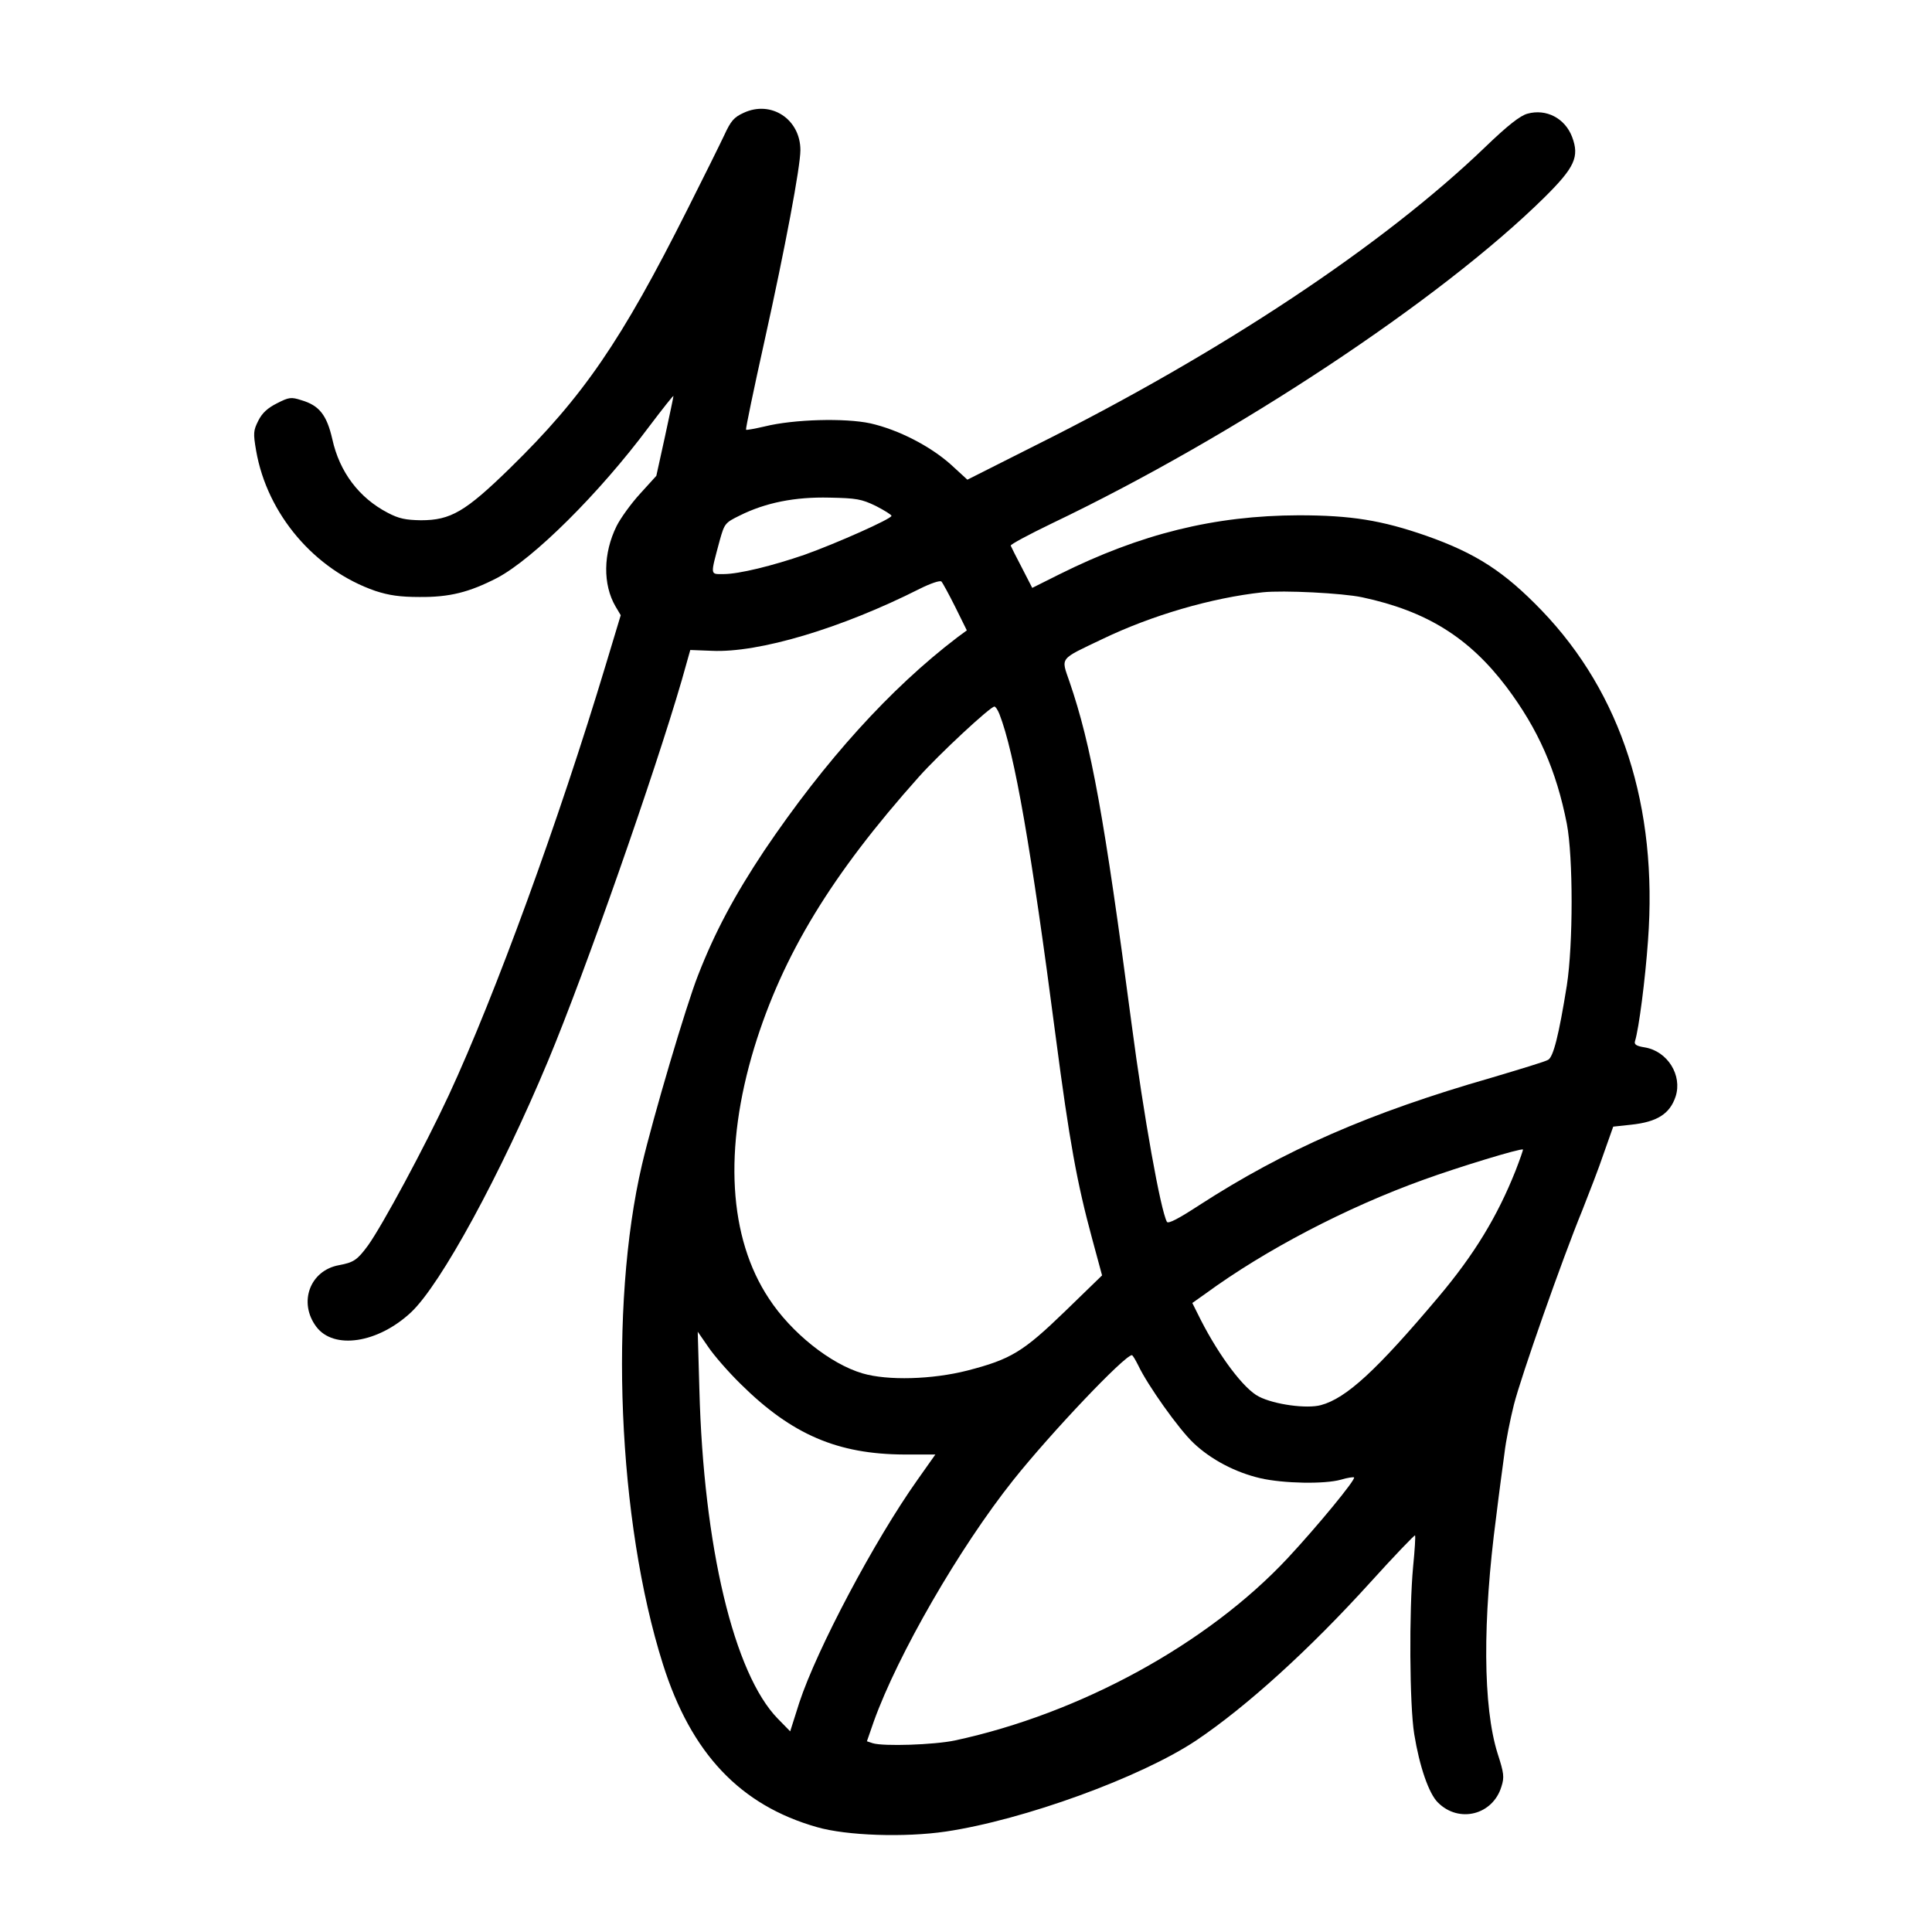 <?xml version="1.0" standalone="no"?>
<!DOCTYPE svg PUBLIC "-//W3C//DTD SVG 20010904//EN"
 "http://www.w3.org/TR/2001/REC-SVG-20010904/DTD/svg10.dtd">
<svg version="1.0" xmlns="http://www.w3.org/2000/svg"
 width="700pt" height="700pt" viewBox="0 0 700 700"
 preserveAspectRatio="xMidYMid meet">
<g transform="translate(0,700) scale(0.1,-0.1)"
fill="#000000" stroke="none">
<path d="M2694 6591 c-35 -16 -46 -29 -70 -81 -16 -34 -76 -155 -133 -268
-240 -478 -378 -679 -643 -938 -162 -158 -215 -189 -323 -189 -56 1 -80 6
-120 27 -104 54 -175 148 -201 267 -20 87 -47 122 -112 141 -37 12 -45 11 -88
-11 -34 -17 -54 -35 -68 -63 -18 -36 -19 -45 -8 -109 40 -230 212 -432 432
-508 49 -16 89 -22 160 -22 109 -1 180 17 281 69 131 69 370 306 549 546 50
66 90 117 90 113 0 -3 -14 -70 -31 -148 l-31 -141 -59 -65 c-33 -36 -71 -89
-85 -117 -49 -99 -50 -212 -4 -291 l19 -32 -54 -179 c-170 -565 -401 -1198
-569 -1560 -86 -185 -241 -473 -293 -545 -39 -53 -52 -61 -105 -71 -105 -19
-148 -135 -82 -223 63 -84 223 -60 343 52 108 101 325 500 497 912 136 326
386 1041 484 1378 l31 110 78 -3 c170 -8 469 81 754 225 38 19 73 31 78 26 4
-4 27 -46 50 -92 l42 -85 -34 -25 c-243 -185 -480 -447 -700 -773 -107 -161
-179 -295 -240 -452 -43 -109 -163 -515 -203 -686 -120 -513 -88 -1292 76
-1810 102 -323 280 -511 558 -590 107 -31 318 -38 467 -16 282 42 706 196 907
330 183 123 411 330 632 574 86 95 159 171 161 169 2 -3 -1 -53 -7 -113 -15
-161 -13 -502 4 -607 19 -117 53 -216 86 -248 76 -76 199 -45 230 58 11 34 9
49 -14 120 -53 169 -55 480 -5 858 10 83 24 186 30 230 5 44 21 123 34 175 26
103 175 527 248 705 24 61 60 153 78 207 l34 96 65 7 c94 10 140 39 161 102
25 77 -29 164 -111 178 -32 5 -40 11 -36 23 14 45 37 223 47 364 36 485 -96
895 -385 1196 -135 140 -237 207 -419 271 -161 56 -272 74 -462 74 -305 -1
-572 -67 -867 -214 l-98 -49 -37 72 c-21 40 -39 76 -41 81 -2 4 65 40 150 81
663 317 1408 810 1784 1181 110 109 127 147 100 219 -26 68 -94 103 -162 84
-26 -7 -71 -42 -153 -121 -369 -355 -955 -744 -1626 -1079 l-250 -126 -60 55
c-75 67 -190 126 -291 149 -92 20 -278 15 -383 -11 -35 -8 -66 -14 -68 -12 -2
2 28 147 67 322 75 338 130 631 130 691 0 112 -106 182 -206 135z m479 -1424
c31 -16 57 -32 57 -36 0 -11 -200 -100 -315 -141 -116 -40 -238 -70 -293 -70
-50 0 -49 -8 -14 123 17 60 19 63 72 89 94 47 201 68 325 65 98 -2 116 -5 168
-30z m1762 -331 c234 -50 388 -146 524 -326 114 -152 180 -301 218 -495 23
-121 23 -436 0 -585 -29 -181 -49 -260 -68 -270 -9 -6 -102 -34 -206 -65 -442
-127 -749 -262 -1057 -461 -75 -49 -113 -69 -118 -61 -23 42 -84 382 -128 717
-99 750 -146 1010 -225 1240 -31 90 -39 79 120 155 179 86 395 149 580 169 75
8 290 -3 360 -18z m-1314 -423 c55 -141 115 -486 204 -1169 50 -381 77 -529
132 -732 l36 -133 -134 -130 c-152 -147 -196 -174 -355 -215 -126 -32 -287
-37 -379 -10 -116 34 -258 147 -339 271 -146 220 -165 542 -53 910 103 335
279 625 596 980 72 81 259 255 274 255 4 0 12 -12 18 -27z m1870 -1655 c-66
-166 -150 -304 -279 -457 -225 -267 -334 -367 -426 -392 -51 -14 -169 2 -225
31 -54 27 -143 146 -210 277 l-31 62 48 34 c216 158 510 312 791 413 124 45
353 115 359 109 1 -1 -11 -36 -27 -77z m-2807 -773 c185 -183 351 -254 593
-255 l112 0 -65 -92 c-156 -220 -364 -613 -428 -807 l-33 -104 -45 46 c-159
163 -269 624 -284 1192 l-6 210 38 -55 c20 -30 73 -91 118 -135z m1440 68 c34
-72 147 -231 200 -281 63 -60 152 -107 243 -128 83 -19 232 -22 292 -5 23 7
45 10 47 8 7 -7 -132 -176 -241 -293 -290 -310 -750 -562 -1205 -660 -76 -16
-259 -22 -298 -10 l-21 7 25 72 c87 242 310 629 505 874 137 172 403 452 430
453 3 0 13 -17 23 -37z"/>
</g>
</svg>
